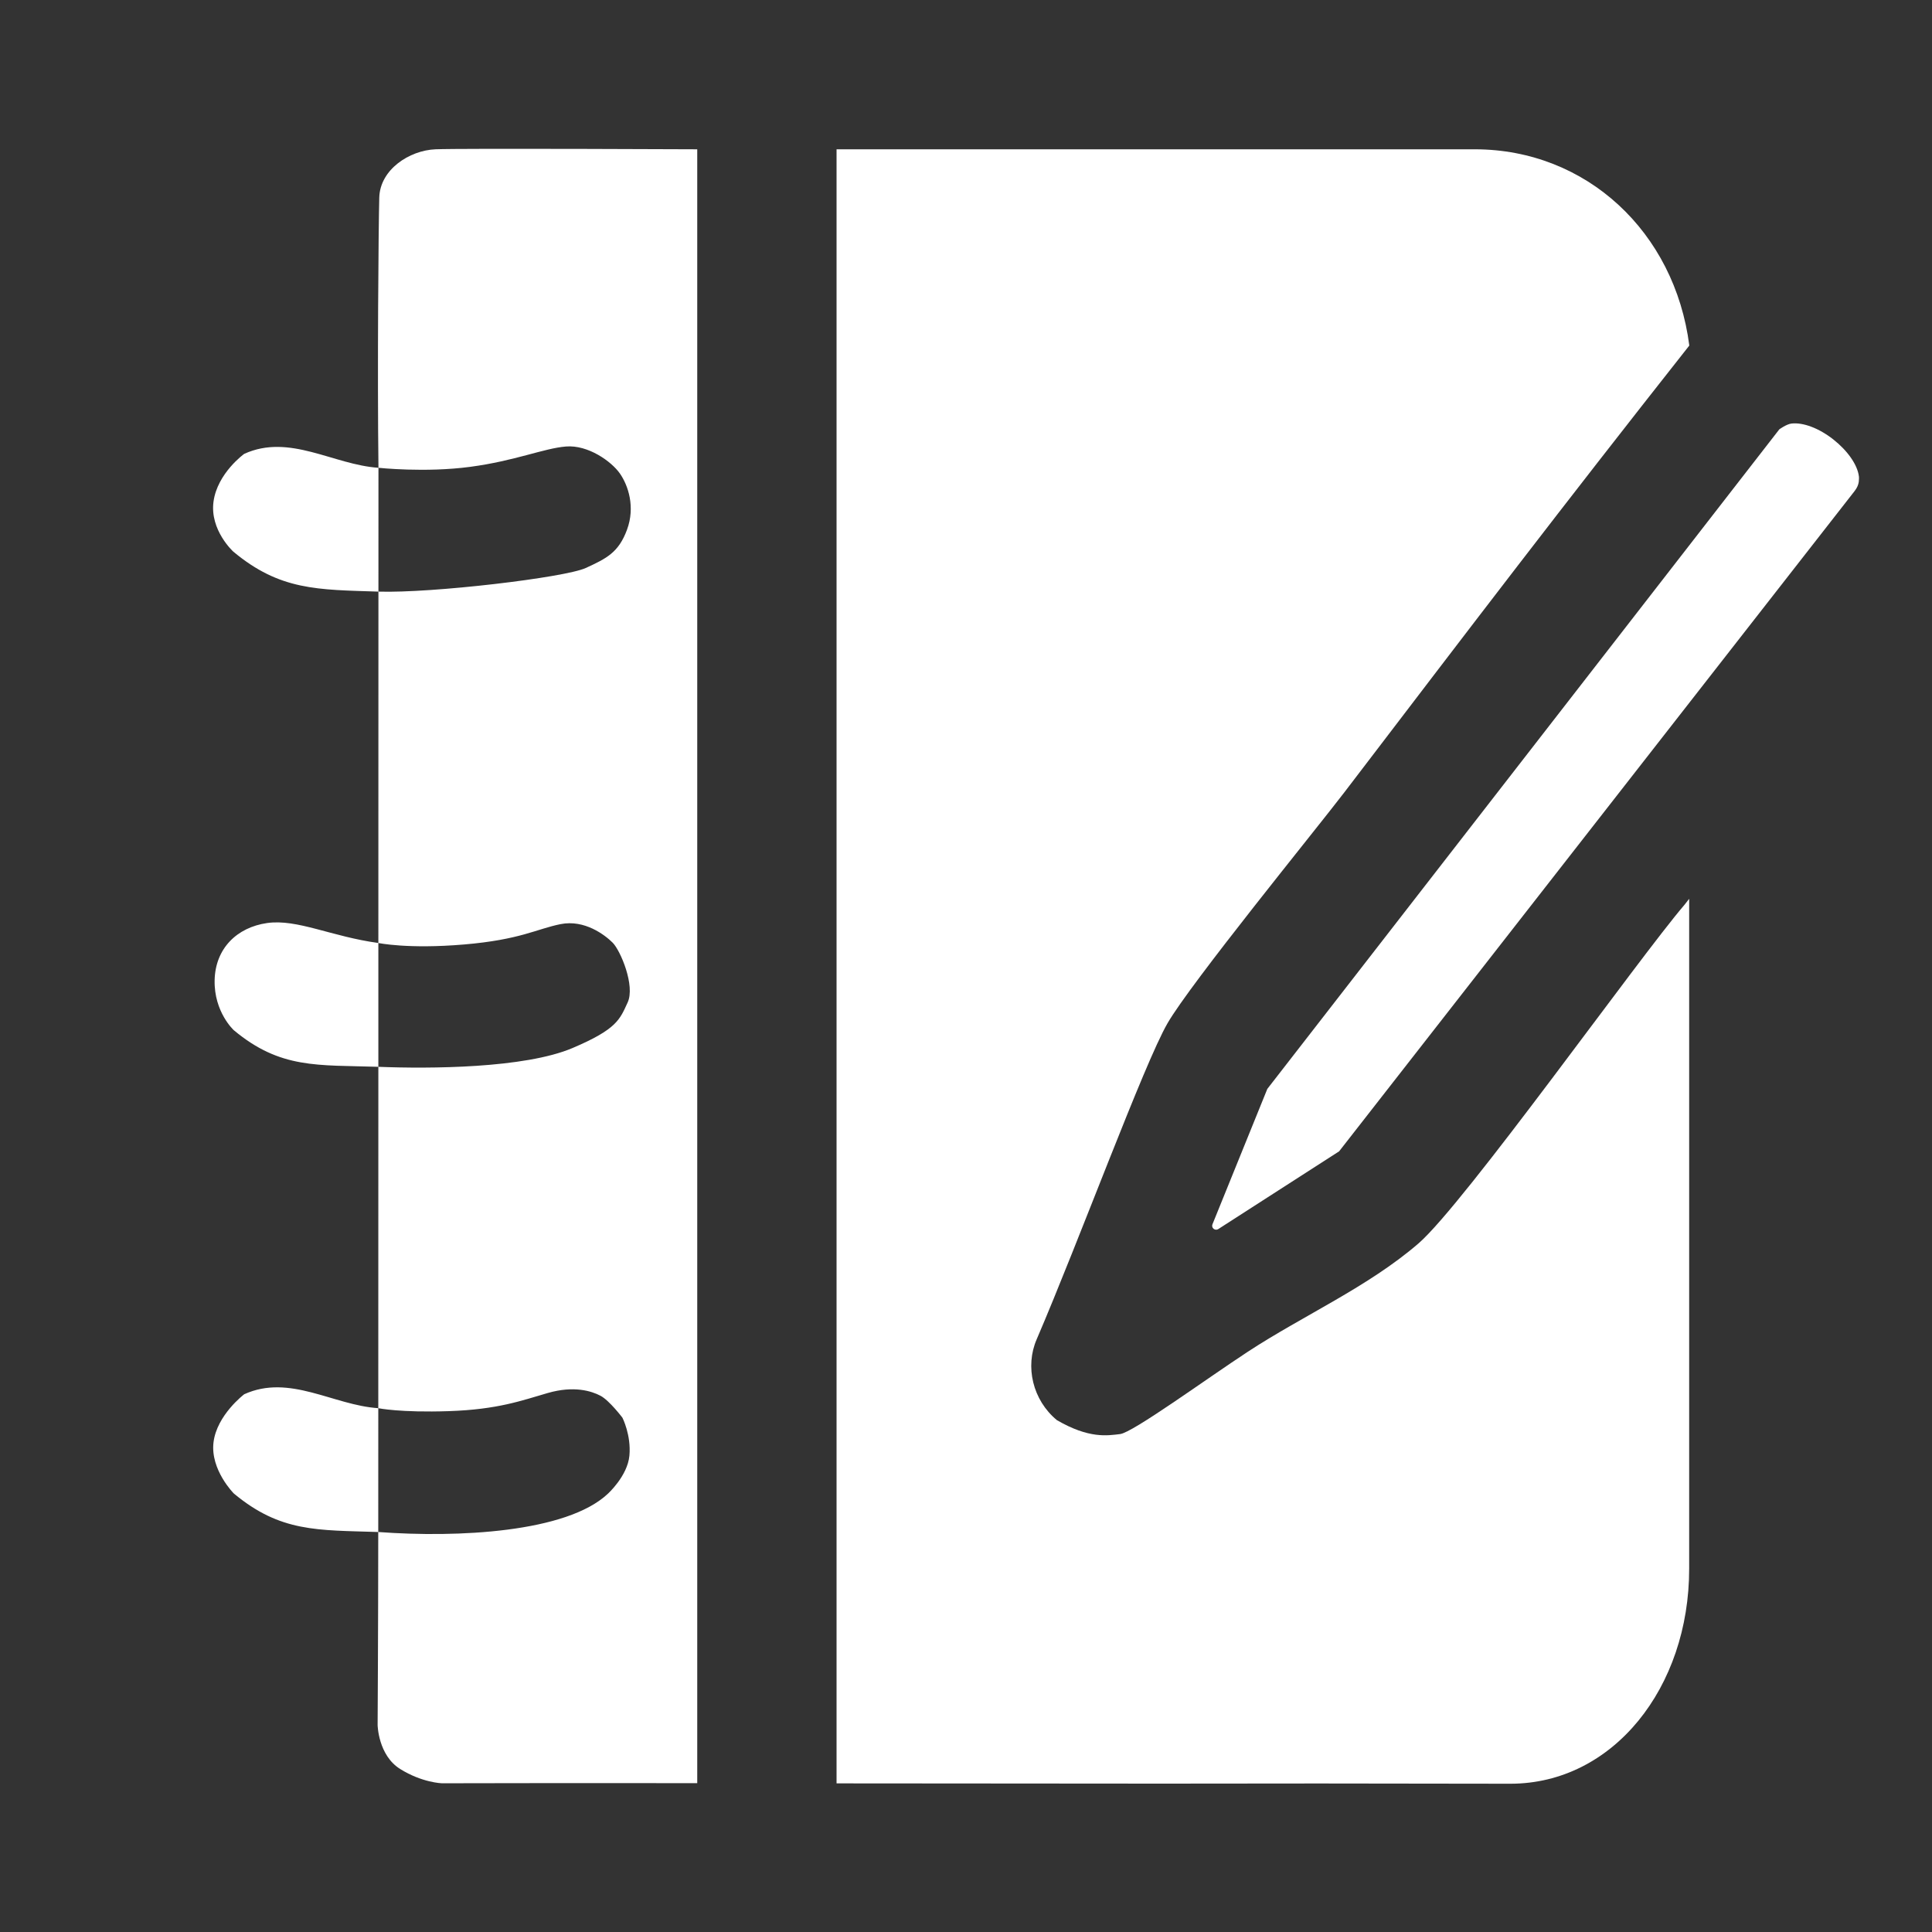 <?xml version="1.0" encoding="UTF-8"?>
<!DOCTYPE svg PUBLIC "-//W3C//DTD SVG 1.1//EN" "http://www.w3.org/Graphics/SVG/1.1/DTD/svg11.dtd">
<svg version="1.1" xmlns="http://www.w3.org/2000/svg" xmlns:xlink="http://www.w3.org/1999/xlink" x="0px" y="0px" width="55px" height="55px" viewBox="0, 0, 55, 55">
  <rect x="0" y="0" width="55" height="55" fill="#333333" stroke="none"/>
  <g id="edit-description">
    <path d="M19.849,50.763 C16.351,50.757 12.578,50.766 12.578,50.766 C12.578,50.766 12.016,50.75 11.391,50.359 C10.766,49.969 10.75,49.109 10.75,49.109 C10.75,49.109 10.767,46.339 10.768,43.613 C9.035,43.557 7.983,43.622 6.656,42.516 C6.656,42.516 5.985,41.844 6.078,41.062 C6.172,40.281 6.953,39.691 6.953,39.691 C8.243,39.106 9.485,40.004 10.769,40.088 L10.768,43.613 C13.038,43.782 16.125,43.625 17.297,42.531 C17.297,42.531 17.864,42.023 17.918,41.439 C17.972,40.855 17.719,40.359 17.719,40.359 C17.719,40.359 17.348,39.868 17.094,39.734 C16.84,39.6 16.337,39.441 15.594,39.656 C14.851,39.871 14.172,40.125 12.782,40.172 C11.391,40.219 10.769,40.088 10.769,40.088 L10.771,30.37 C9.037,30.314 7.984,30.435 6.656,29.328 C6.656,29.328 6.091,28.813 6.11,27.906 C6.129,26.999 6.746,26.4 7.604,26.277 C8.462,26.155 9.435,26.663 10.771,26.845 L10.771,30.37 C12.22,30.428 14.936,30.415 16.299,29.835 C17.569,29.296 17.646,29.017 17.867,28.54 C18.089,28.063 17.663,27.058 17.441,26.836 C17.22,26.615 16.64,26.172 15.959,26.308 C15.277,26.444 14.817,26.751 13.215,26.887 C11.614,27.024 10.771,26.845 10.771,26.845 L10.773,16.842 C9.039,16.786 7.969,16.811 6.641,15.703 C6.641,15.703 5.969,15.094 6.078,14.281 C6.188,13.469 6.953,12.92 6.953,12.92 C8.244,12.334 9.488,13.232 10.774,13.317 L10.773,16.842 C12.296,16.891 16.078,16.443 16.674,16.17 C17.271,15.897 17.611,15.727 17.85,15.079 C18.089,14.432 17.884,13.819 17.646,13.478 C17.407,13.137 16.743,12.66 16.112,12.711 C15.482,12.762 14.664,13.12 13.386,13.29 C12.108,13.461 10.774,13.317 10.774,13.317 C10.74,10.6 10.775,6.424 10.797,5.625 C10.819,4.826 11.653,4.281 12.397,4.25 C13.141,4.219 19.849,4.25 19.849,4.25 L19.849,50.763 z" stroke="none" fill="#FFFFFF"/>
    <path d="M37.539,50.772 L33.089,50.776 L23.815,50.769 L23.815,4.25 L41.993,4.25 C45.161,4.256 47.676,6.6 48.091,9.837 C44.391,14.527 42.021,17.643 38.267,22.561 C37.445,23.637 33.901,27.981 33.237,29.13 C32.572,30.279 30.721,35.315 29.512,38.128 C29.177,38.9 29.395,39.856 30.087,40.428 C31.004,40.961 31.524,40.868 31.887,40.825 C32.25,40.781 34.33,39.263 35.526,38.479 C37.099,37.449 38.952,36.632 40.38,35.399 C41.683,34.273 46.638,27.29 47.957,25.754 L48.087,25.587 L48.087,44.656 C48.09,48.043 45.921,50.777 43.001,50.779 z" stroke="none" fill="#FFFFFF"/>
    <path d="M52.796,13.98 C52.806,13.97 52.851,13.898 52.851,13.898 C52.893,13.827 52.92,13.743 52.92,13.651 C52.92,13.624 52.925,13.594 52.92,13.568 C52.881,13.233 52.598,12.832 52.192,12.511 C51.786,12.191 51.33,12.018 50.997,12.058 C50.854,12.076 50.654,12.222 50.654,12.222 L36.078,30.999 L34.517,34.851 C34.497,34.897 34.509,34.949 34.548,34.981 C34.587,35.012 34.64,35.017 34.682,34.989 L38.122,32.776 z" stroke="none" fill="#FFFFFF"/>
  </g>
  <defs/>
</svg>
